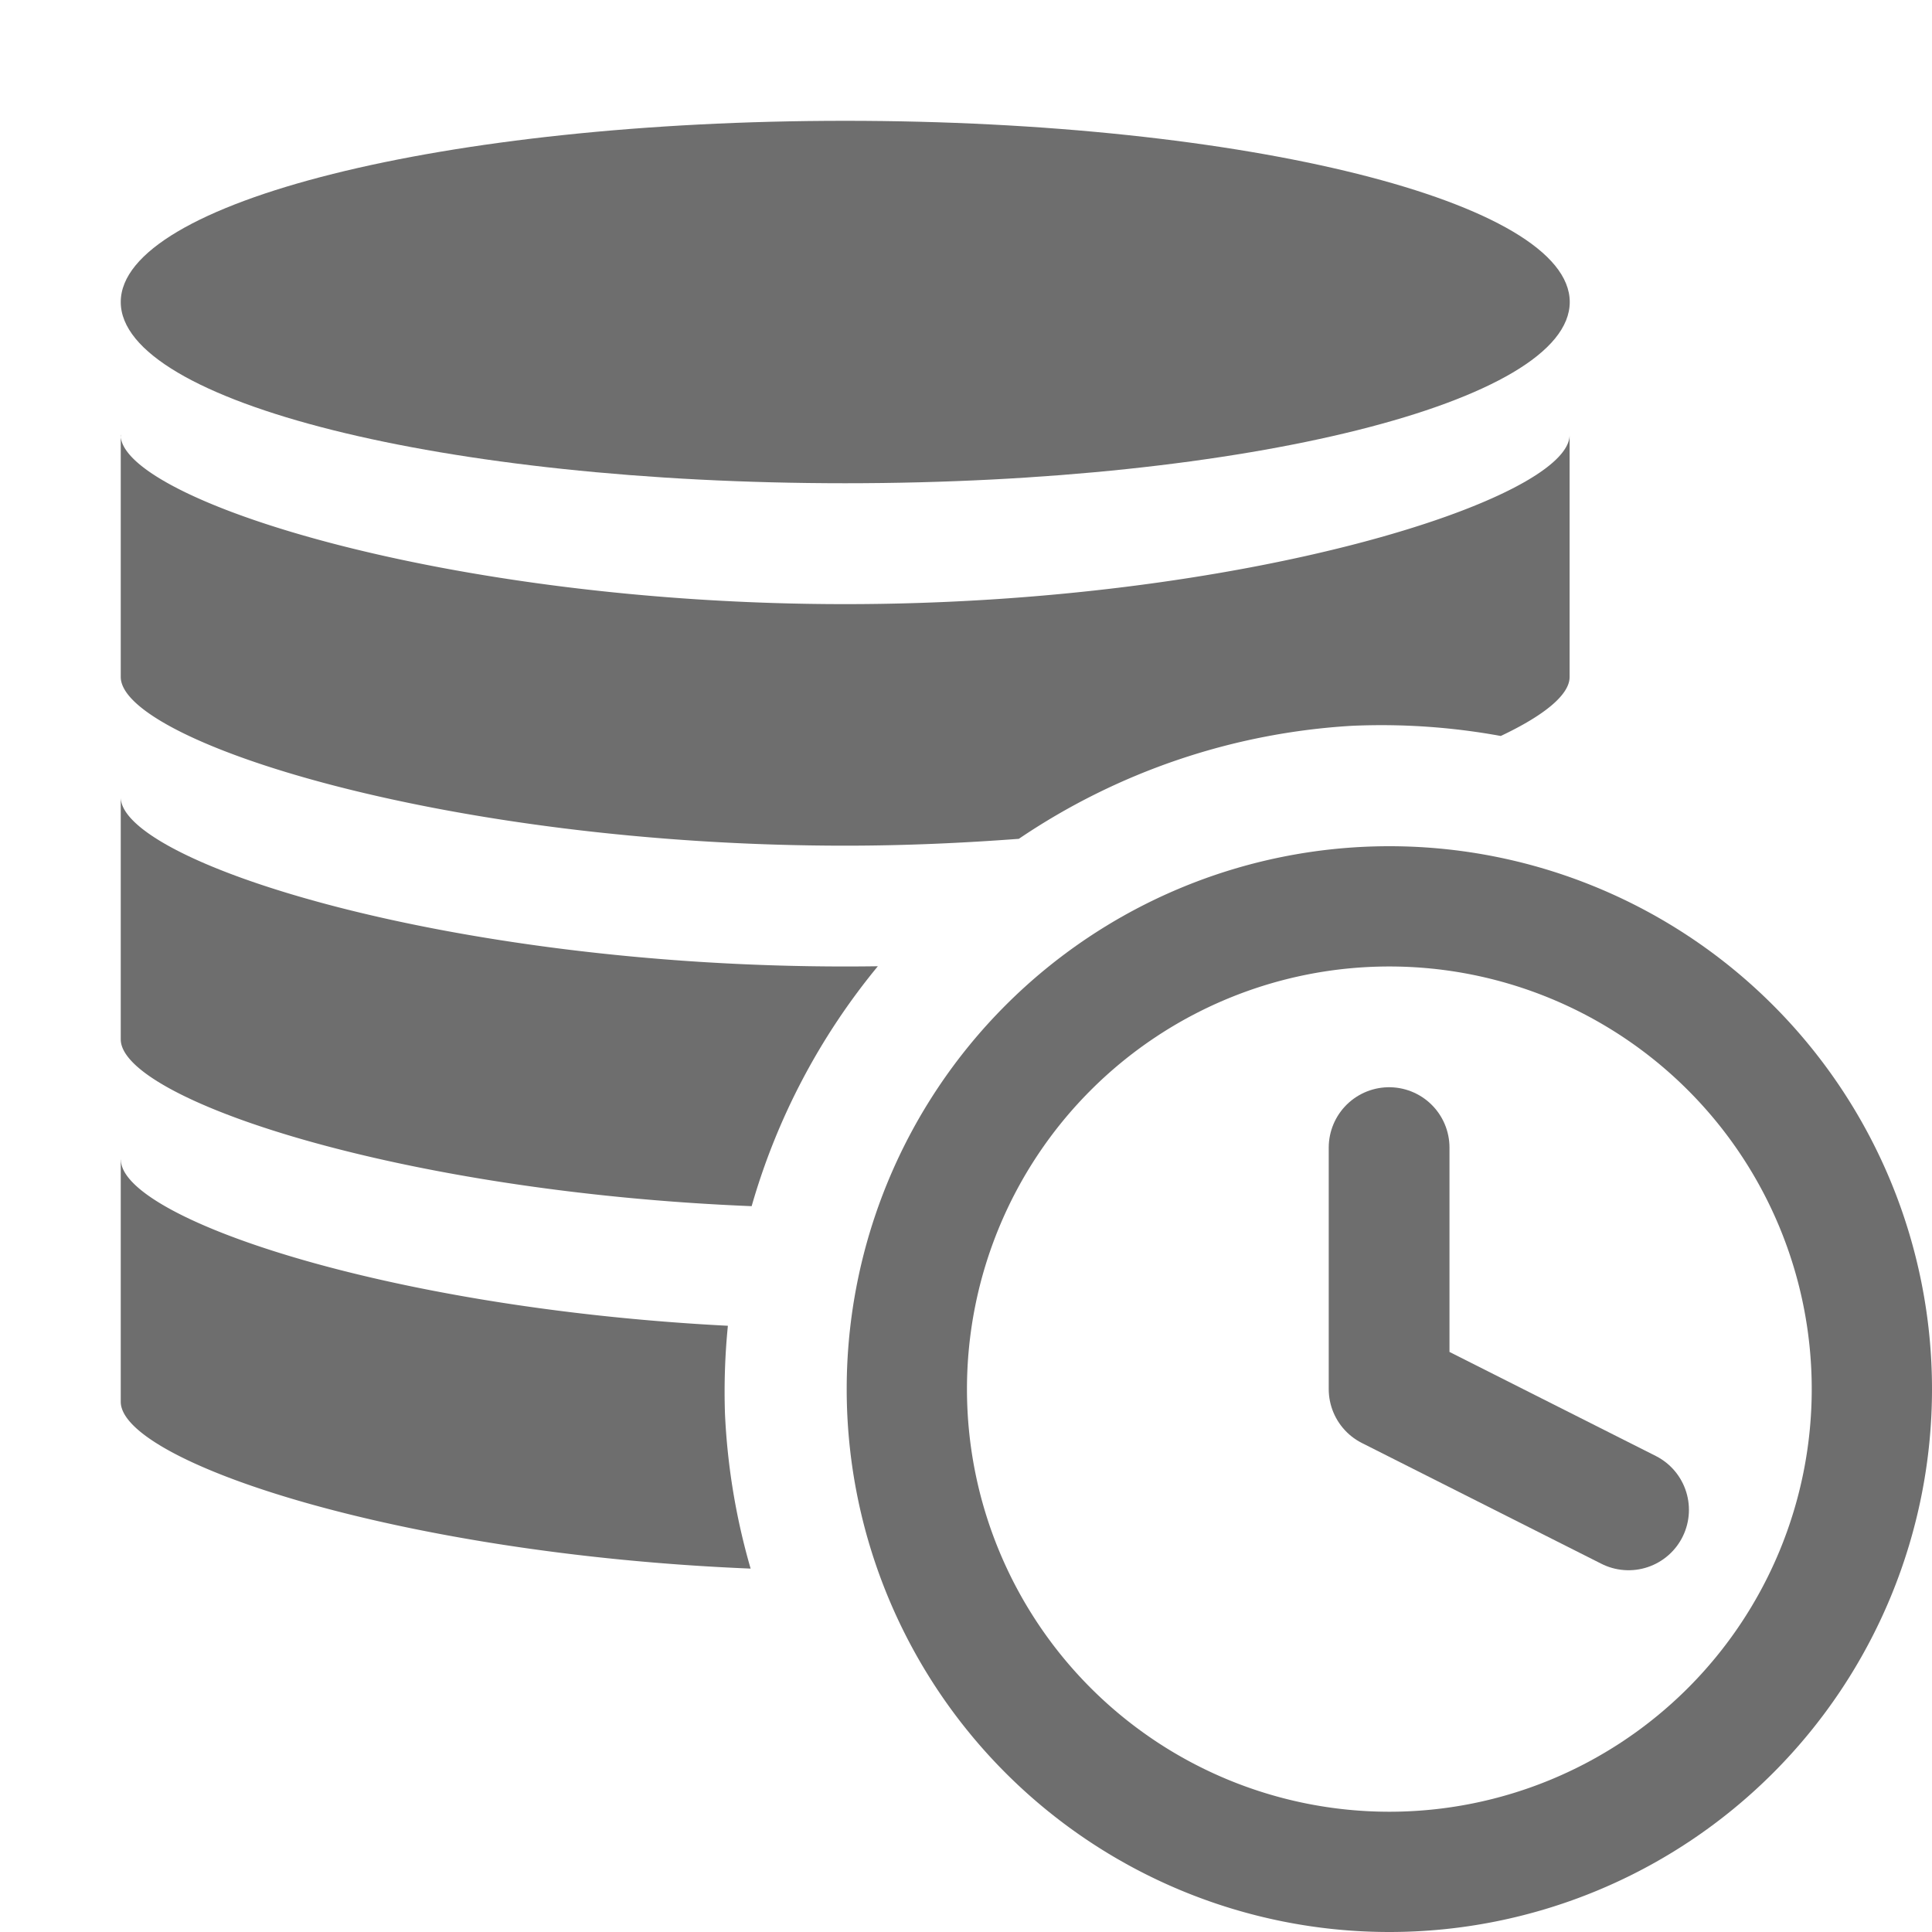 <?xml version="1.0" encoding="UTF-8"?>
<svg width="16" height="16" version="1.1" viewBox="0 0 16 16" xml:space="preserve" xmlns="http://www.w3.org/2000/svg"><g fill="#6e6e6e"><path transform="matrix(-1.2 0 0 .667 16.6 -.667)" d="m13 15.399v3.006c0 0.736-1.903 1.89-4.347 2.071a4.583 8.25 0 0 0 0.177-1.919 4.583 8.25 0 0 0-0.02-1.096c2.368-0.219 4.189-1.343 4.189-2.062z"/><path transform="matrix(-1.2 0 0 .667 16.6 -.667)" d="m13 10.899v3.006c0 0.736-1.906 1.892-4.354 2.071a4.583 8.25 0 0 0-0.871-2.979c0.074 0.002 0.149 0.003 0.225 0.003 2.75 0 5-1.301 5-2.101z"/><path transform="matrix(-1.2 0 0 .667 16.6 -.667)" d="m13 6.399v3.006c0 0.8-2.25 2.095-5 2.095-0.413 0-0.813-0.033-1.198-0.085a4.583 8.25 0 0 0-2.296-1.403 4.583 8.25 0 0 0-1.03 0.126c-0.302-0.257-0.475-0.513-0.475-0.732v-3.006c0 0.8 2.25 2.101 5 2.101s5-1.301 5-2.101z"/><path transform="matrix(-1.2 0 0 .667 16.6 -.667)" d="m13 4.75c0 1.242-2.238 2.25-5 2.25s-5-1.008-5-2.25 2.238-2.25 5-2.25 5 1.008 5 2.25z" stroke-width="1.118"/></g><g transform="translate(.004 .004)"><path transform="translate(15,-12.5)" d="m-3.5 22v2l1.983 1" fill="none" stroke="#6e6e6e" stroke-linecap="round" stroke-linejoin="round"/><path d="m11.502 7.004a4.494 4.496 0 0 0-4.494 4.496 4.494 4.496 0 0 0 4.494 4.496 4.494 4.496 0 0 0 4.494-4.496 4.494 4.496 0 0 0-4.494-4.496zm0 0.996a3.498 3.5 0 0 1 3.498 3.5 3.498 3.5 0 0 1-3.498 3.5 3.498 3.5 0 0 1-3.498-3.5 3.498 3.5 0 0 1 3.498-3.5z" fill="#6e6e6e" stroke-width="1.082"/></g></svg>
